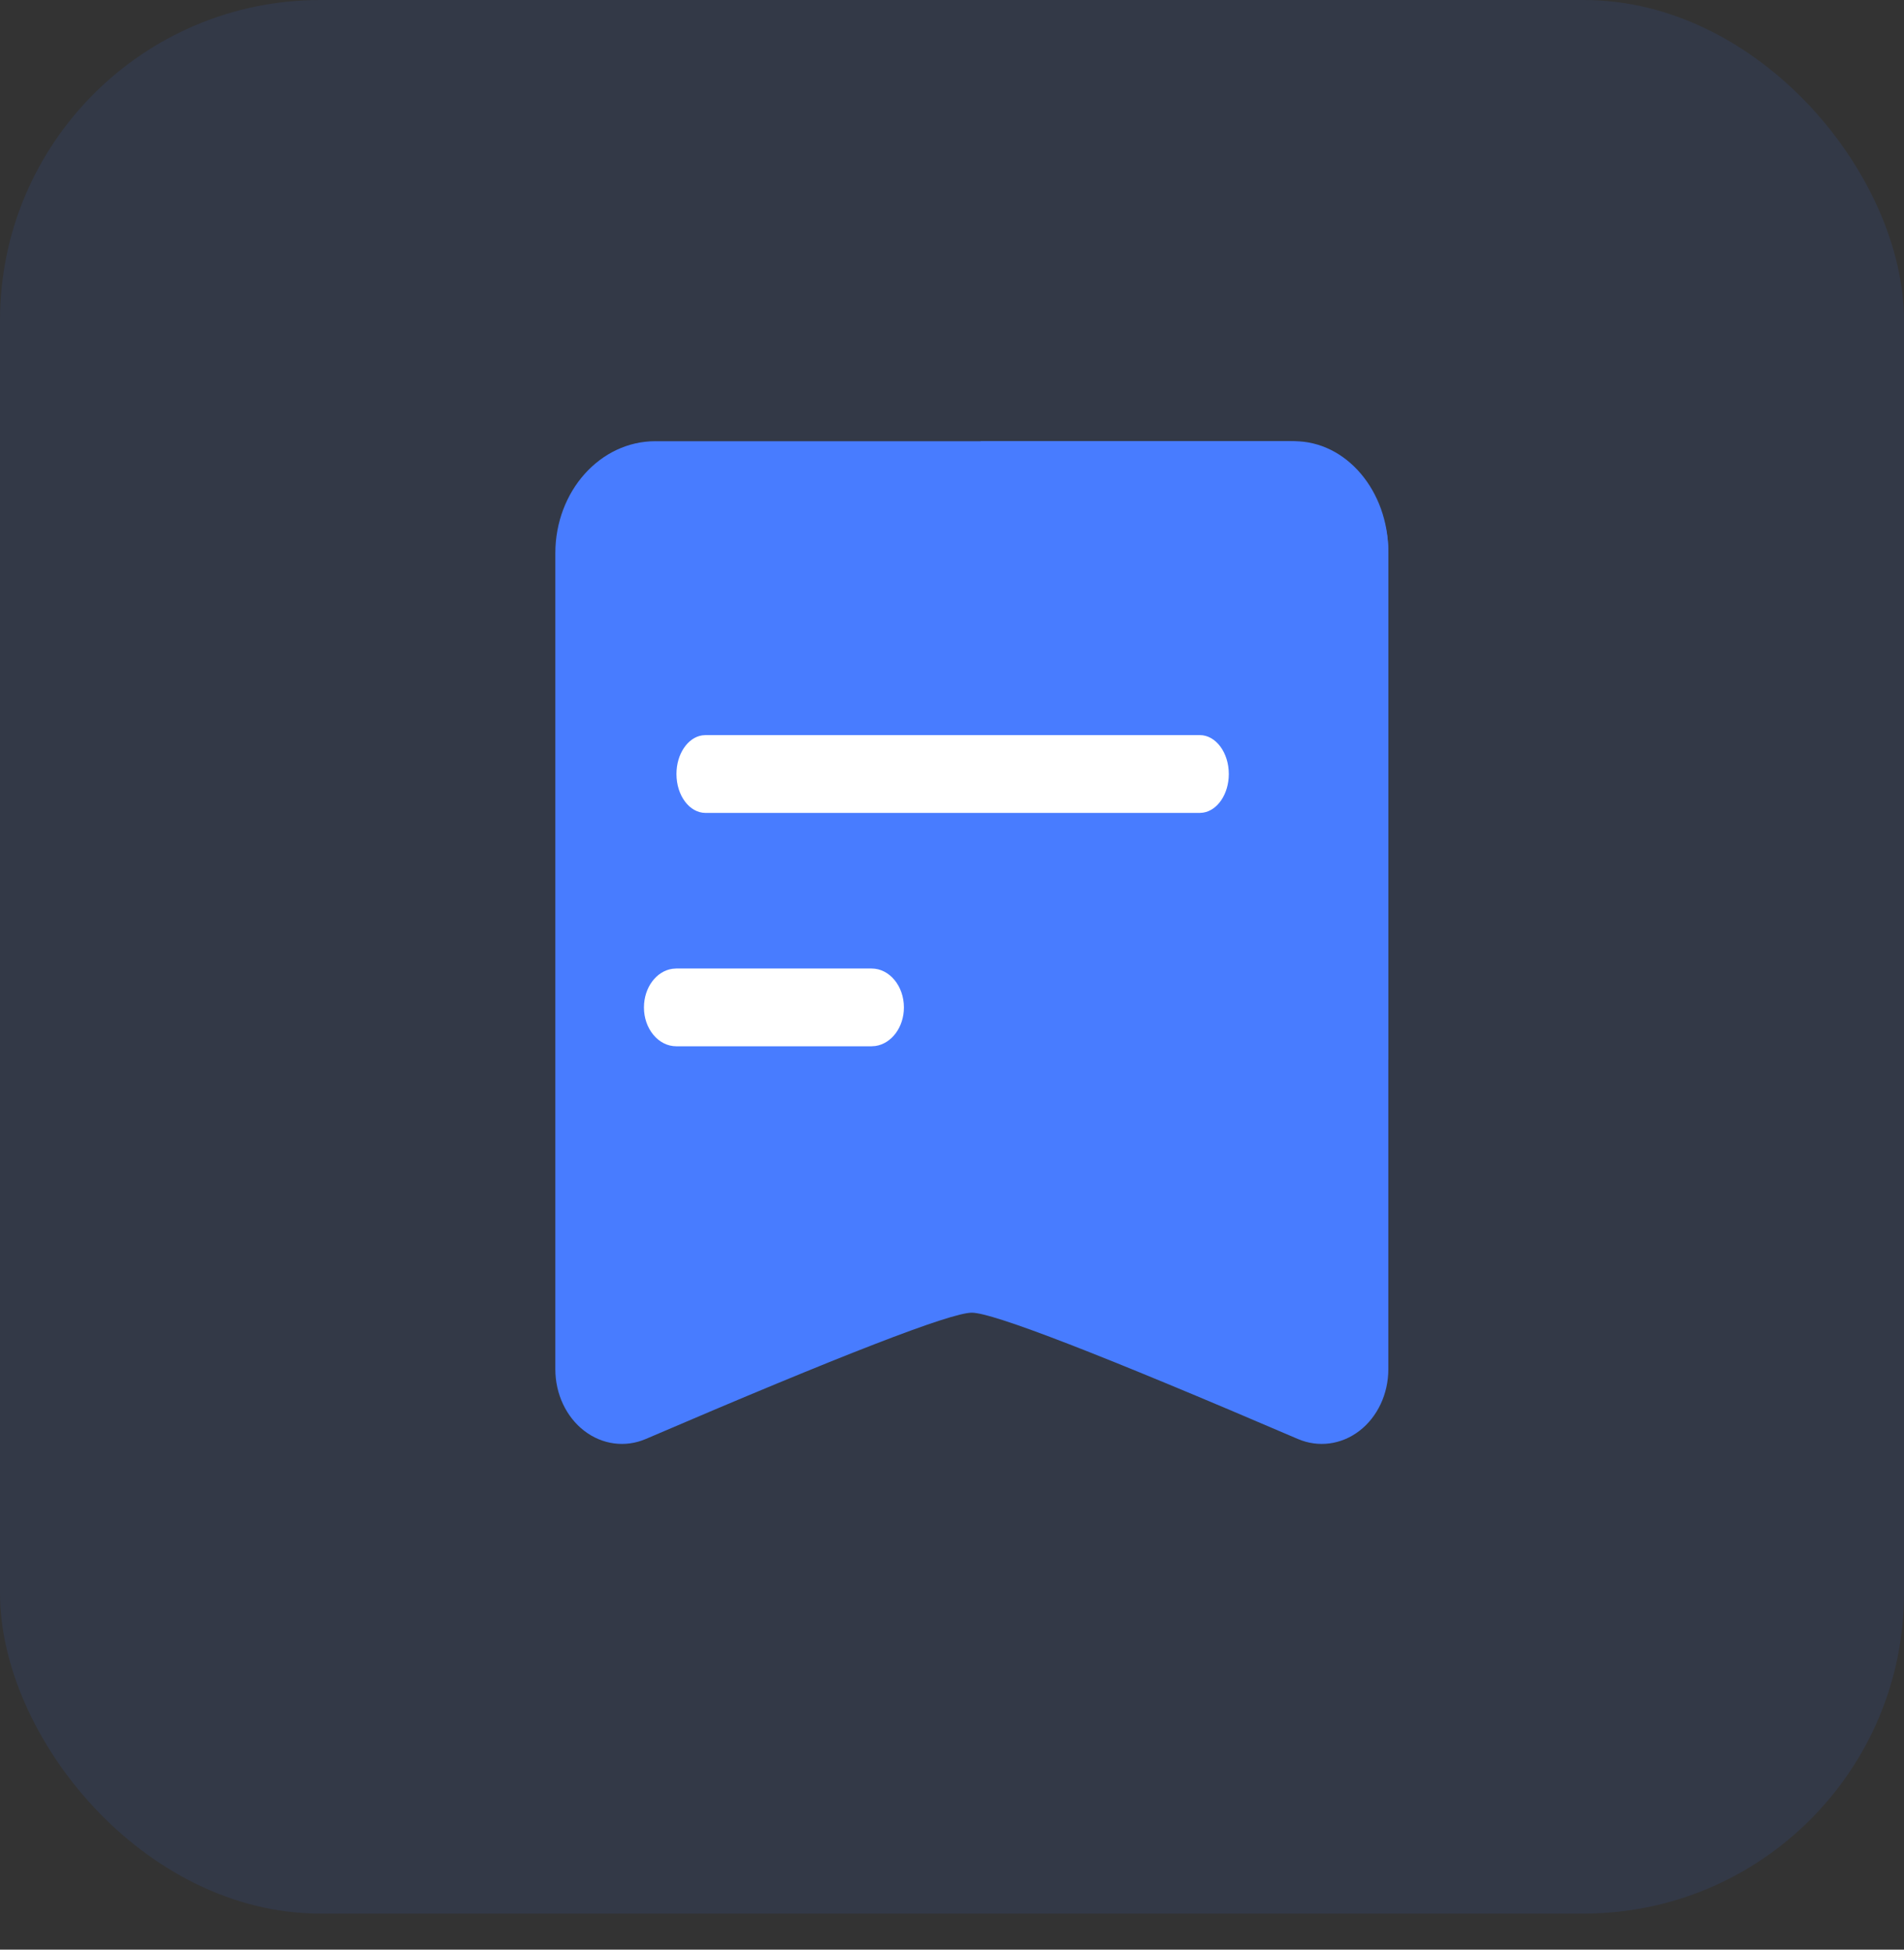 <?xml version="1.0" encoding="UTF-8"?>
<svg width="42px" height="43px" viewBox="0 0 42 43" version="1.1" xmlns="http://www.w3.org/2000/svg" xmlns:xlink="http://www.w3.org/1999/xlink">
    <rect x="0" y="0" width="42" height="43" fill="#333333" stroke="none"/>
    <title>开单调度</title>
    <g id="首页" stroke="none" stroke-width="1" fill="none" fill-rule="evenodd">
        <g id="画板" transform="translate(-79, -69)">
            <g id="开单调度" transform="translate(79, 69)">
                <g id="编组-8备份" transform="translate(-0, -0)">
                    <rect id="矩形备份-3" fill="#3371FF" opacity="0.1" x="0" y="0" width="42" height="42.205" rx="7.066"></rect>
                    <g id="编组" transform="translate(12.25, 9.731)">
                        <path d="M2.205,0.001 L16.17,0.001 C17.388,0.001 18.375,1.107 18.375,2.471 L18.375,20.469 C18.375,21.011 18.137,21.519 17.738,21.826 C17.339,22.133 16.831,22.2 16.379,22.006 C12.054,20.15 9.656,19.221 9.187,19.221 C8.719,19.221 6.321,20.15 1.996,22.006 C1.544,22.2 1.036,22.133 0.637,21.826 C0.238,21.519 0,21.011 0,20.469 L0,2.47 C0,1.106 0.987,0 2.205,0 L2.205,0.001 Z" id="路径" fill="#487CFF"></path>
                        <path d="M18.375,2.442 L18.375,13.639 L9.383,13.727 L9.383,0 L16.3,0 C17.446,0 18.375,1.093 18.375,2.442 L18.375,2.442 Z" id="路径" fill="#487CFF" fill-rule="nonzero"></path>
                        <path d="M6.976,11.63 C7.37,11.63 7.689,12.014 7.689,12.488 C7.69,12.921 7.419,13.287 7.06,13.339 L6.976,13.345 L2.667,13.345 C2.478,13.345 2.296,13.254 2.163,13.093 C2.029,12.932 1.954,12.714 1.955,12.488 C1.955,12.047 2.23,11.685 2.584,11.636 L2.667,11.63 L6.976,11.63 Z M14.216,6.482 C14.569,6.482 14.856,6.866 14.856,7.34 C14.856,7.78 14.609,8.143 14.29,8.192 L14.215,8.198 L3.313,8.198 C2.958,8.198 2.672,7.814 2.672,7.34 C2.672,6.9 2.919,6.537 3.238,6.488 L3.313,6.482 L14.215,6.482 L14.216,6.482 Z" id="形状" fill="#FFFFFF" fill-rule="nonzero"></path>
                    </g>
                </g>
            </g>
        </g>
    </g>
</svg>
